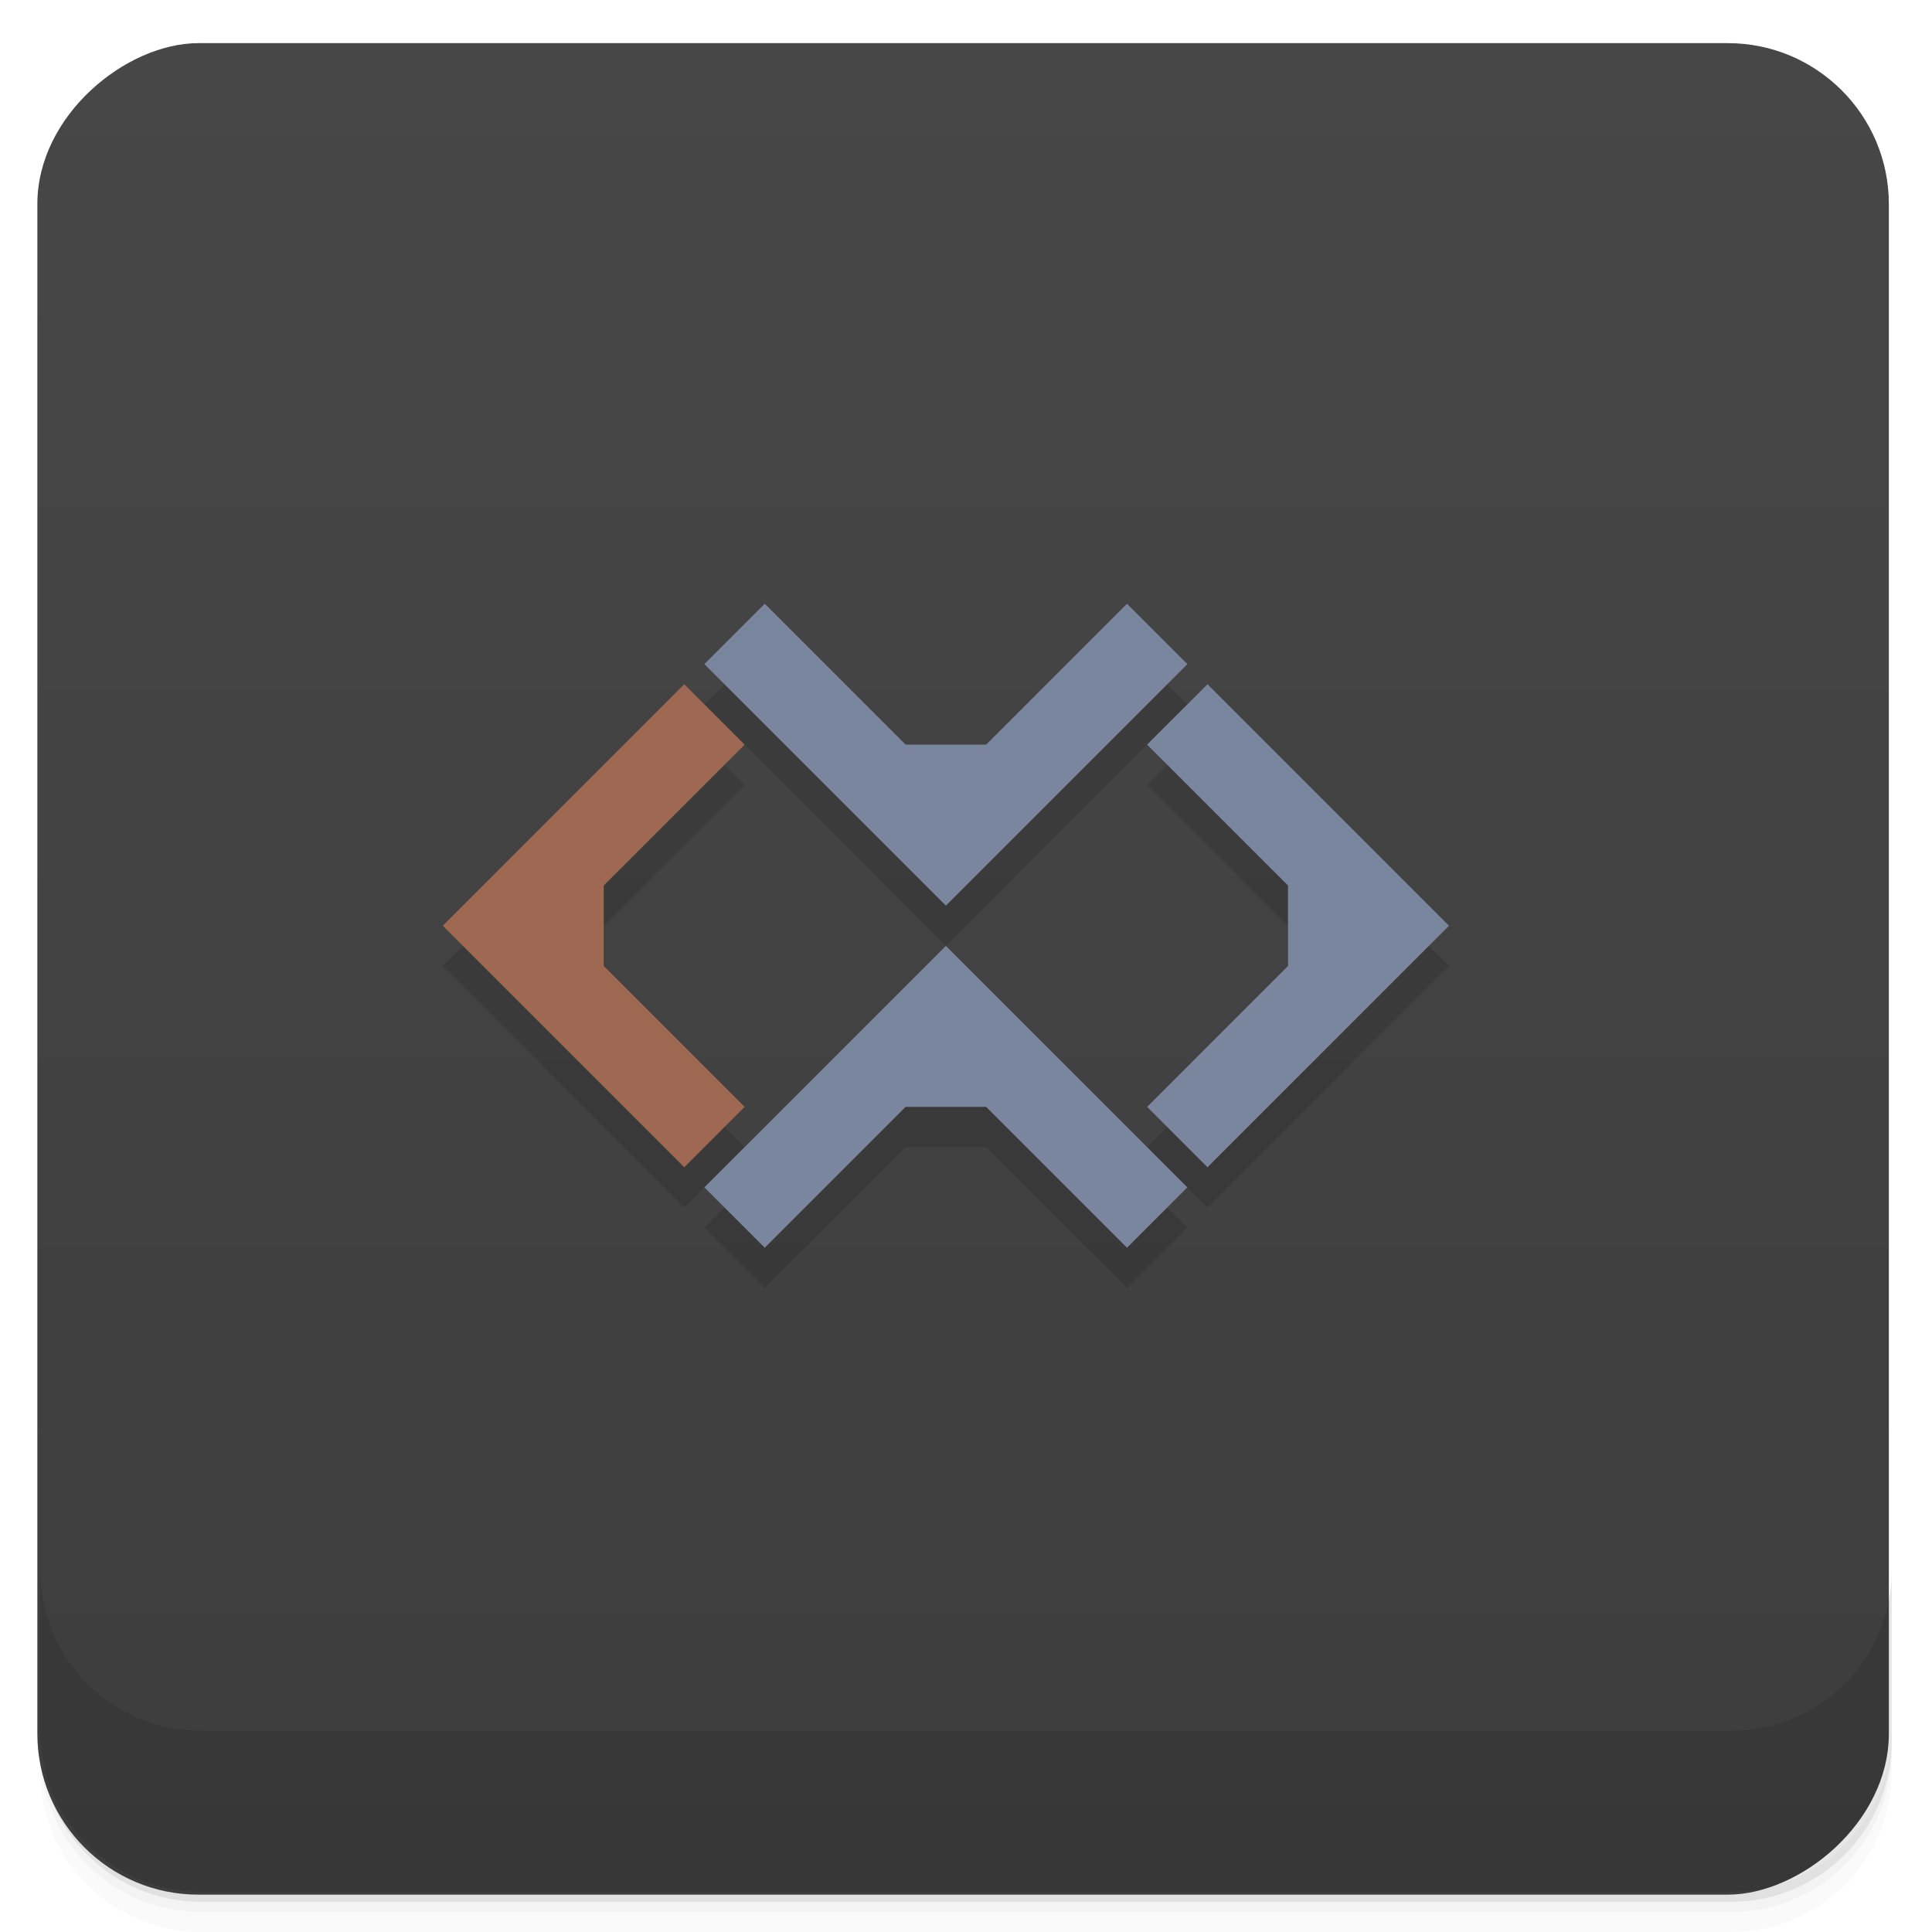 <svg width="48" height="48" version="1.1" viewBox="0 0 48 48" xmlns="http://www.w3.org/2000/svg">
 <defs>
  <linearGradient id="linearGradient6688" x1="-47" x2="-1" y1="24" y2="24" gradientTransform="translate(-.072 -.072)" gradientUnits="userSpaceOnUse">
   <stop style="stop-color:#3d3d3d" offset="0"/>
   <stop style="stop-color:#474747" offset="1"/>
  </linearGradient>
 </defs>
 <path d="m1 43v0.25c0 2.216 1.784 4 4 4h38c2.216 0 4-1.784 4-4v-0.25c0 2.216-1.784 4-4 4h-38c-2.216 0-4-1.784-4-4zm0 0.5v0.5c0 2.216 1.784 4 4 4h38c2.216 0 4-1.784 4-4v-0.5c0 2.216-1.784 4-4 4h-38c-2.216 0-4-1.784-4-4z" style="opacity:.02"/>
 <path d="m1 43.25v0.25c0 2.216 1.784 4 4 4h38c2.216 0 4-1.784 4-4v-0.25c0 2.216-1.784 4-4 4h-38c-2.216 0-4-1.784-4-4z" style="opacity:.05"/>
 <path d="m1 43v0.25c0 2.216 1.784 4 4 4h38c2.216 0 4-1.784 4-4v-0.25c0 2.216-1.784 4-4 4h-38c-2.216 0-4-1.784-4-4z" style="opacity:.1"/>
 <rect transform="rotate(-90)" x="-47.072" y=".928" width="46" height="46" rx="4" style="fill:url(#linearGradient6688)"/>
 <g transform="translate(0,-1004.4)">
  <path d="m1 1043.4v4c0 2.216 1.784 4 4 4h38c2.216 0 4-1.784 4-4v-4c0 2.216-1.784 4-4 4h-38c-2.216 0-4-1.784-4-4z" style="opacity:.1"/>
 </g>
 <g transform="translate(-1,-1)">
  <g transform="translate(0,1)" style="fill-opacity:.118">
   <path d="m18 18-6 6 6 6 1.5-1.5-3.5-3.5v-2l3.5-3.5z"/>
   <path d="m30.5 30.5-6-6-6 6 1.5 1.5 3.5-3.5h2l3.5 3.5z"/>
   <path d="m30.5 17.5-6 6-6-6 1.5-1.5 3.5 3.5h2l3.5-3.5z"/>
   <path d="m31 18 6 6-6 6-1.5-1.5 3.5-3.5v-2l-3.5-3.5z"/>
  </g>
  <path d="m18 18-6 6 6 6 1.5-1.5-3.5-3.5v-2l3.5-3.5z" style="fill:#9e6852"/>
  <path d="m30.5 30.5-6-6-6 6 1.5 1.5 3.5-3.5h2l3.5 3.5z" style="fill:#7a869e"/>
  <path d="m30.5 17.5-6 6-6-6 1.5-1.5 3.5 3.5h2l3.5-3.5z" style="fill:#7a869e"/>
  <path d="m31 18 6 6-6 6-1.5-1.5 3.5-3.5v-2l-3.5-3.5z" style="fill:#7a869e"/>
 </g>
</svg>
